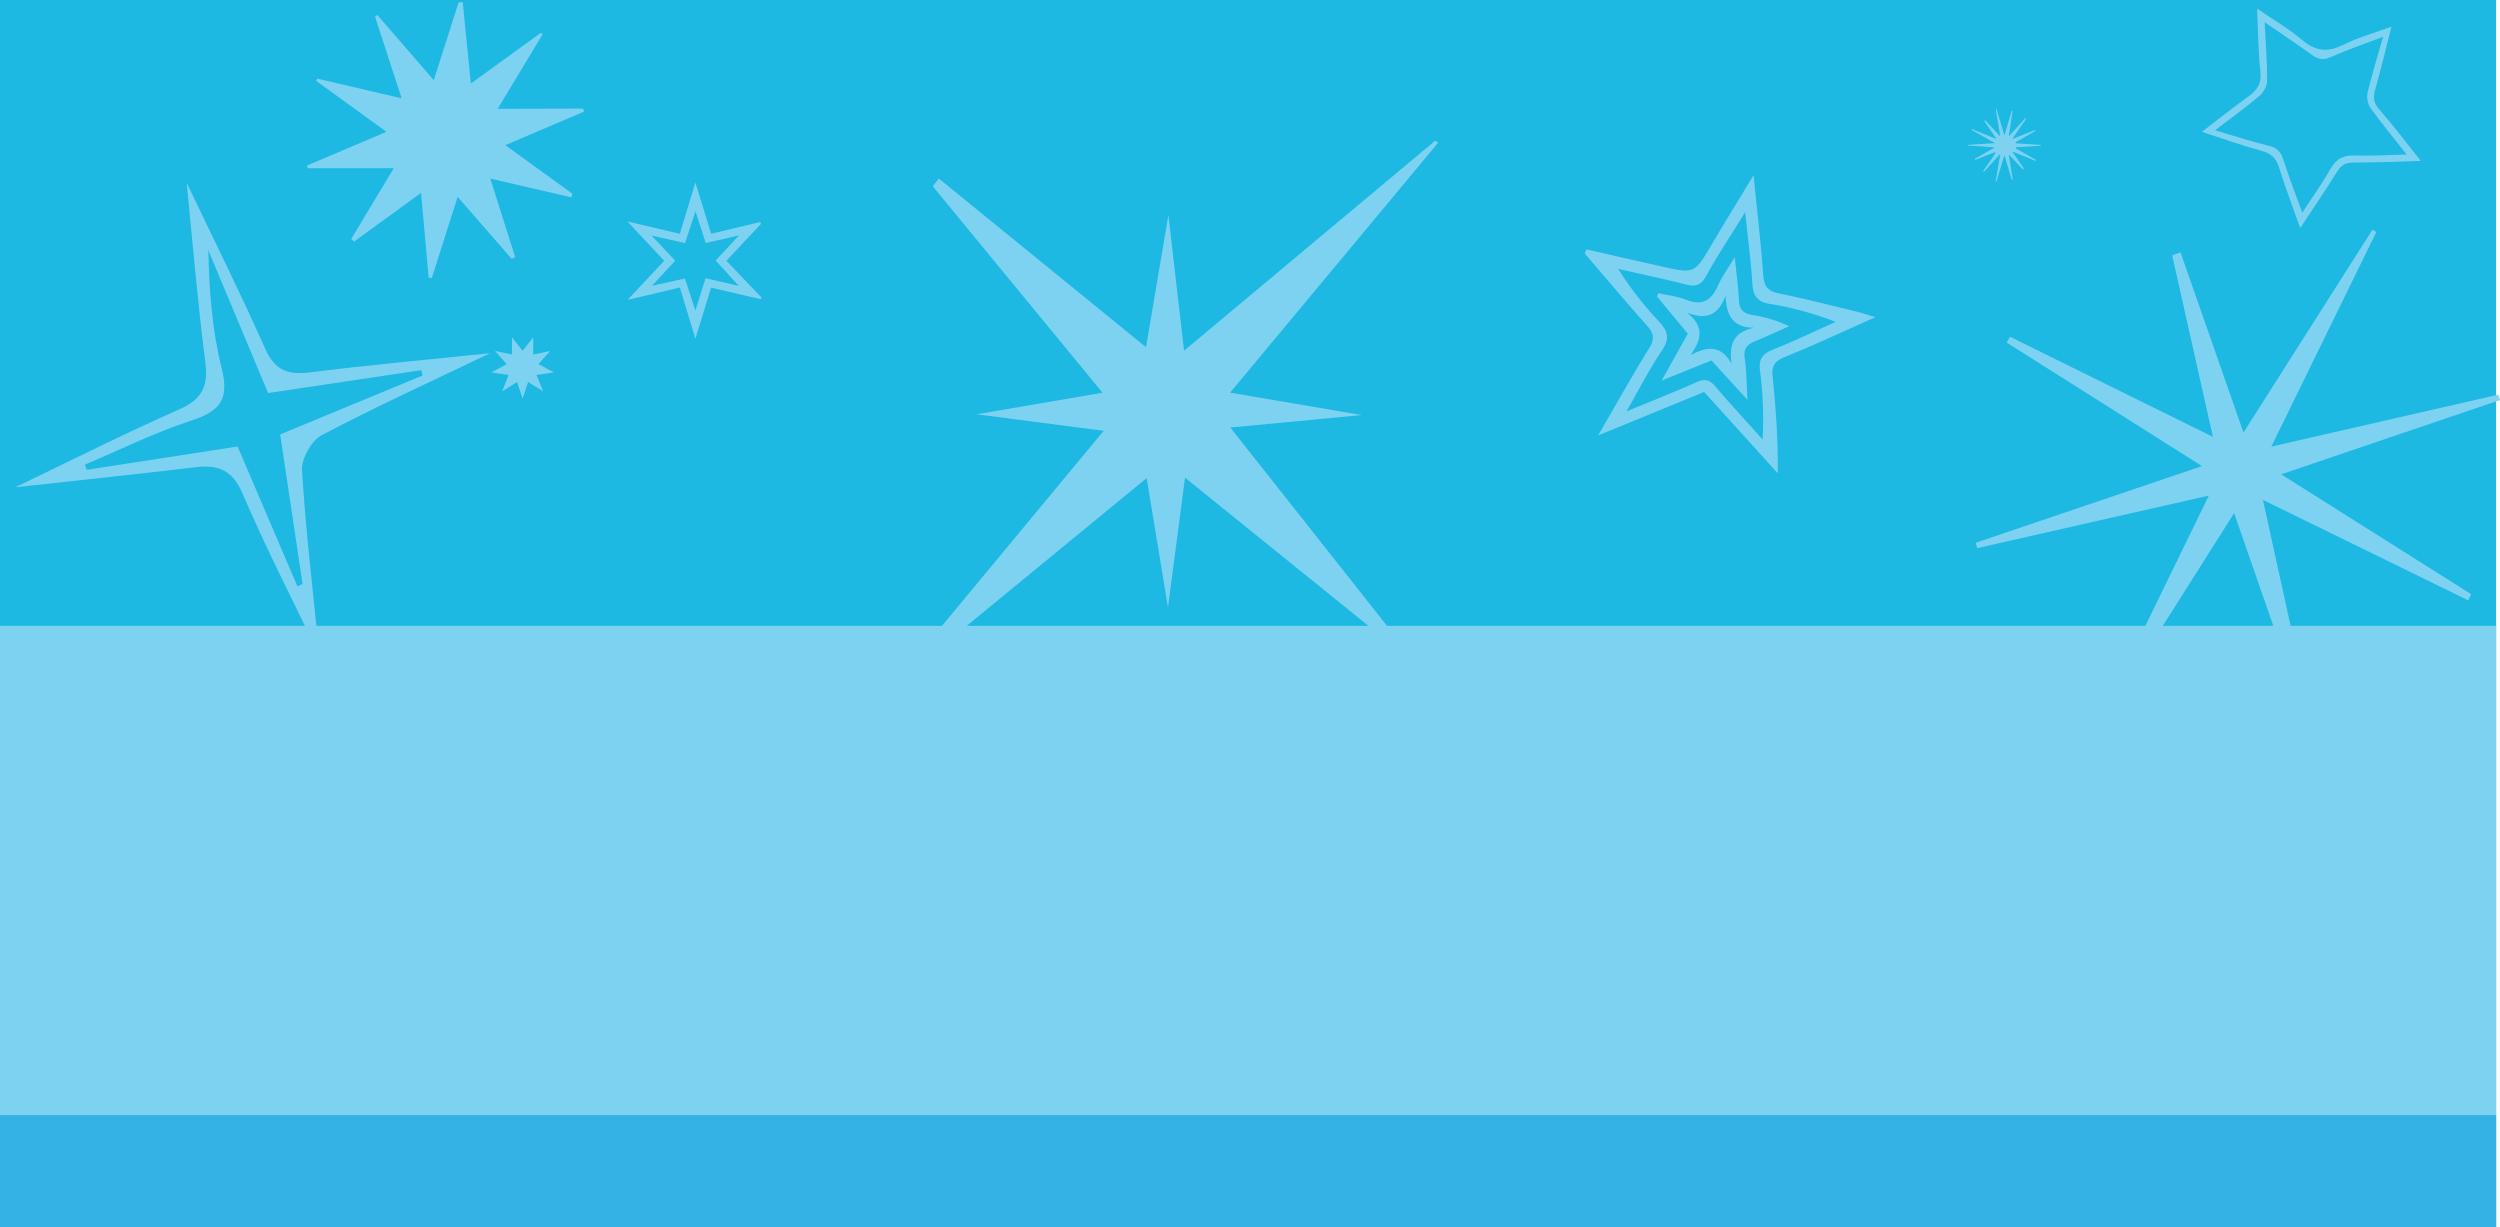 <svg xmlns="http://www.w3.org/2000/svg" viewBox="0 0 3499.43 1718"><defs><style>.cls-1{fill:#1db9e2;}.cls-2{fill:#7dd2f1;}.cls-3{fill:#34b2e6;}</style></defs><title>scene6-background</title><g id="Layer_2" data-name="Layer 2"><g id="Layer_2-2" data-name="Layer 2"><rect class="cls-1" width="3494" height="1718"/><path class="cls-2" d="M723.77,534.74l-20.84,13,9-22.89-24.28-3.53,21.62-11.63-16.38-18.42,23.73,5V472.21L731.53,491l14.81-18.85v24.11l23.76-5-16.38,18.37,21.72,11.68L751,524.76l9.19,22.94-20.93-13L731.53,558Z"/><path class="cls-2" d="M444,110l118.22,27.65L525,23.37l3.1-2.49,79.1,91.32L641.85,3.51,647.7,3l11.42,113.88L757.3,45.78l2.14,2.38L696.62,152.35,816,152l1.75,4.09-110.42,47.1,93.94,68-1.59,5L686.32,250,721.05,359.7l-4.81,2.64-75.6-86.76L604.53,389l-4.45-.17L589.34,270l-93.75,68.19-4-3.66,59.62-99.09-120.72,0-.46-3.88L540.9,184.51l-98.21-71.2Z"/><path class="cls-2" d="M951.63,402.46l-73.15,17.3L929.72,365,878.22,310l73.47,17.28,21.64-71.94,22.1,71.85,68.26-16.29,1.71,2.33-48.63,51.81,49,51.34-1,2.42-69.39-16.15-22,71.5Zm36-13,46.49,10.71-32.31-35.49,32.47-35.13-46.42,10.62-14.3-44.37L958.9,340.22l-46.85-10.47,33.15,35.17L912.59,400l46.19-10.14,14.59,44.84Z"/><path class="cls-2" d="M2805.68,217.09l-11,36.91-1.14-.25,6.46-38.47-22.8,25.08-1.2-1,17.3-25-.75-1.44-27.61,10.88-.67-1.48,28.05-16-37.21-2.52,0-1.06,37.42-2.36-32.74-18.55.5-1.08,34.59,14-17.33-25.17,1.27-1.23,21.19,22.8-6.48-38.71,1-.28,11.17,37.35L2816,155l1.21.2-5.35,35.66,23.14-25.5,1.16.81-19.66,28.59,32-12.71.58,1.29-27.67,15.61.57,1.66,34.68,2.22,0,1.11L2822,206.06l-.42,1.67L2850.27,224l-.53,1.27L2816.63,212,2833,236l-1.29,1.19-19.83-21,5.53,35.45-1.24.3Z"/><path class="cls-2" d="M3082.1,184.55c21.06-16.1,42.64-33.38,65.08-49.44,12.47-8.93,18.76-18.15,16.88-34.84-3.16-28-3.14-56.41-4.62-88.13,22.42,15.33,44.16,27.85,63,43.76,18.56,15.65,35.17,17.88,57.05,7.07s45.78-17.43,68-25.61c-7.48,29.31-14.31,58.36-22.5,87-3.18,11.13-3.07,19.06,5.27,28.58,19.72,22.51,37.74,46.52,58.33,72.29-33.27.93-63.7,2.49-94.12,2.26-11.69-.09-17.75,4.1-23.63,13.59-15.76,25.47-32.68,50.21-51.1,78.22C3209.08,289,3198.68,261.77,3190,234c-4.17-13.31-11.44-19.38-24.82-23C3137.39,203.5,3110.24,193.66,3082.1,184.55Zm87.8-153.44c1.53,29.9,3.7,55.79,3.63,81.68,0,7.23-4.95,16.49-10.61,21.28-19.53,16.54-40.37,31.52-62.32,48.32,26.9,7.88,50.87,15.78,75.32,21.68,11.29,2.72,16.51,8.06,20,18.76,7.8,24.23,17,48,26.71,74.93,14.72-22.6,28.15-41.28,39.41-61.19,7.87-13.91,17.56-19.46,33.55-18.91,23.32.8,46.73-.76,73.17-1.39-18.4-23.4-35.31-43.8-50.71-65.27-3.91-5.46-5.5-14.94-3.92-21.57,6.07-25.48,13.87-50.55,21.63-77.94-26.17,10-50.19,18.14-73.28,28.4-11,4.89-18.27,2.85-27.18-3.64C3214.91,61.42,3193.86,47.55,3169.91,31.1Z"/><path class="cls-2" d="M2765.57,759.72l316.69-107.3L2809,479.59l4.48-8.24,284.13,140.18-57.07-254.1,11.68-4.2,88.13,252.2,180.5-283.85,5.45,3.14L3179.36,625.12,3497,552.43l2.43,7.52-306.28,104L3459,831.67l-4,8.71L3167.58,699.71,3227,970.2l-11.11,3.05-88.61-255L2950.8,997.12l-5.36-3,146.47-300.43-324.15,73.57Z"/><path class="cls-2" d="M1273.81,930l271.06-326.92-177.76-23.19,176.17-30.18-237.65-289,8.6-10.74L1604.15,486l31.35-184.95,21.92,189.83L2008.87,197l4.39,2.54-291.4,350.09L1906.12,581l-184,17.45,227.21,287.46-9.66,9.69L1658.76,668.64,1634.89,850.3l-29.81-181.15L1280.93,935.41Z"/><path class="cls-2" d="M686,494.42C602,534.75,525,569.76,450.31,609.17c-14.37,7.58-28.62,33-27.61,49.19C428,743.69,438.25,828.71,447.19,918,409.9,840.26,372,766.81,339.57,691c-14.42-33.75-34.57-40.74-66.67-36.91-82.24,9.84-164.62,18.41-251.62,28C100,644.37,174.6,606.68,251,573c32.52-14.33,40.81-32.8,36.35-66.9-10.71-82-17.4-164.44-26.07-250.32C299,335,336.83,410.58,371,487.71c13.69,30.88,32.12,37.48,63.44,33.5C514.8,511,595.53,503.83,686,494.42ZM375.29,550.17,291.58,350.29c1.31,56.06,5.2,111.86,18.72,165.21,11.12,43.9-2.71,60.33-42.83,73.35-50.88,16.52-99.27,40.7-148.73,61.58l2.7,7.22L332.59,625l83.74,195.8,7.23-3.19-31.38-209.5L591.4,525.67l-1.64-7.53Z"/><path class="cls-2" d="M2454.59,245.21c5.15,51.53,10.35,95.8,13.6,140.22,1.14,15.57,6.39,22.15,21.85,25.28,36.42,7.36,72.43,16.74,108.57,25.46,7.12,1.72,14.07,4.12,26.6,7.84-46,20.41-86.36,39.26-127.56,56-13.84,5.64-17.83,12.5-16.39,26.71,4.46,44.27,7.77,88.65,7.13,135.7l-103-113.77-148.36,60.86c24.84-42.77,47.21-82.89,71.34-121.92,7.92-12.82,6.91-20.74-2.71-31.53-29.65-33.26-58.31-67.41-87.35-101.22l2.42-5.76c35,8,70,16.07,105.09,23.91,46.3,10.35,46.11,10.14,70.64-31.54C2414.46,311,2433.06,280.85,2454.59,245.21ZM2442.84,297c-20.86,33.77-39,60.85-54.59,89.32-7.51,13.7-15.47,15.26-29.09,11.77-31.2-8-62.75-14.57-94.16-21.73a489,489,0,0,0,57.62,74.19c12.67,13.56,14.66,24.05,3.52,40.41-17.2,25.22-31,52.74-49.55,85,36.81-15.25,67.7-27.27,97.85-40.91,11.91-5.39,18.78-3.43,27,6.23,21.35,25.12,43.8,49.31,65.81,73.87a522.93,522.93,0,0,0-3.63-96c-2.09-16.61,3.57-24.05,18.6-30,29.6-11.74,58.33-25.66,87.42-38.67-31.34-11.8-61.32-20.21-91.86-25-19.3-3-24-12.45-25-29.89C2450.88,364.86,2446.74,334.3,2442.84,297Z"/><path class="cls-2" d="M2428.29,359.89c2.45,24.45,5,42.36,5.82,60.34.62,12.89,6,18.61,18.71,20.65a188.78,188.78,0,0,1,51.61,15.78c-16,7.09-31.92,14.51-48.12,21.16-11.29,4.64-16.09,11-14.07,24.24,2.69,17.68,2.55,35.79,3.86,57.69l-50.44-55.21-69.76,28.17,36.63-65.62-43-51.94,1.55-4.82c13.17,3,27,4.42,39.37,9.34,22.41,8.89,35,.82,44.16-19.62C2410.13,387.74,2418.29,376.61,2428.29,359.89ZM2361,437.42c25.35,19.24,20.64,38.45,5.29,59.72,22.93-12,42.14-15.14,57.61,12.19-3.85-26.54,2.09-44.42,31.3-50.58-31.42-.31-38.47-19-39.83-44.72C2405.17,441.5,2388.37,448.32,2361,437.42Z"/></g><g id="Layer_3" data-name="Layer 3"><rect class="cls-2" y="876.06" width="3494" height="841.94"/></g><g id="Layer_4" data-name="Layer 4"><rect class="cls-3" y="1560.92" width="3494" height="157.08"/></g></g></svg>